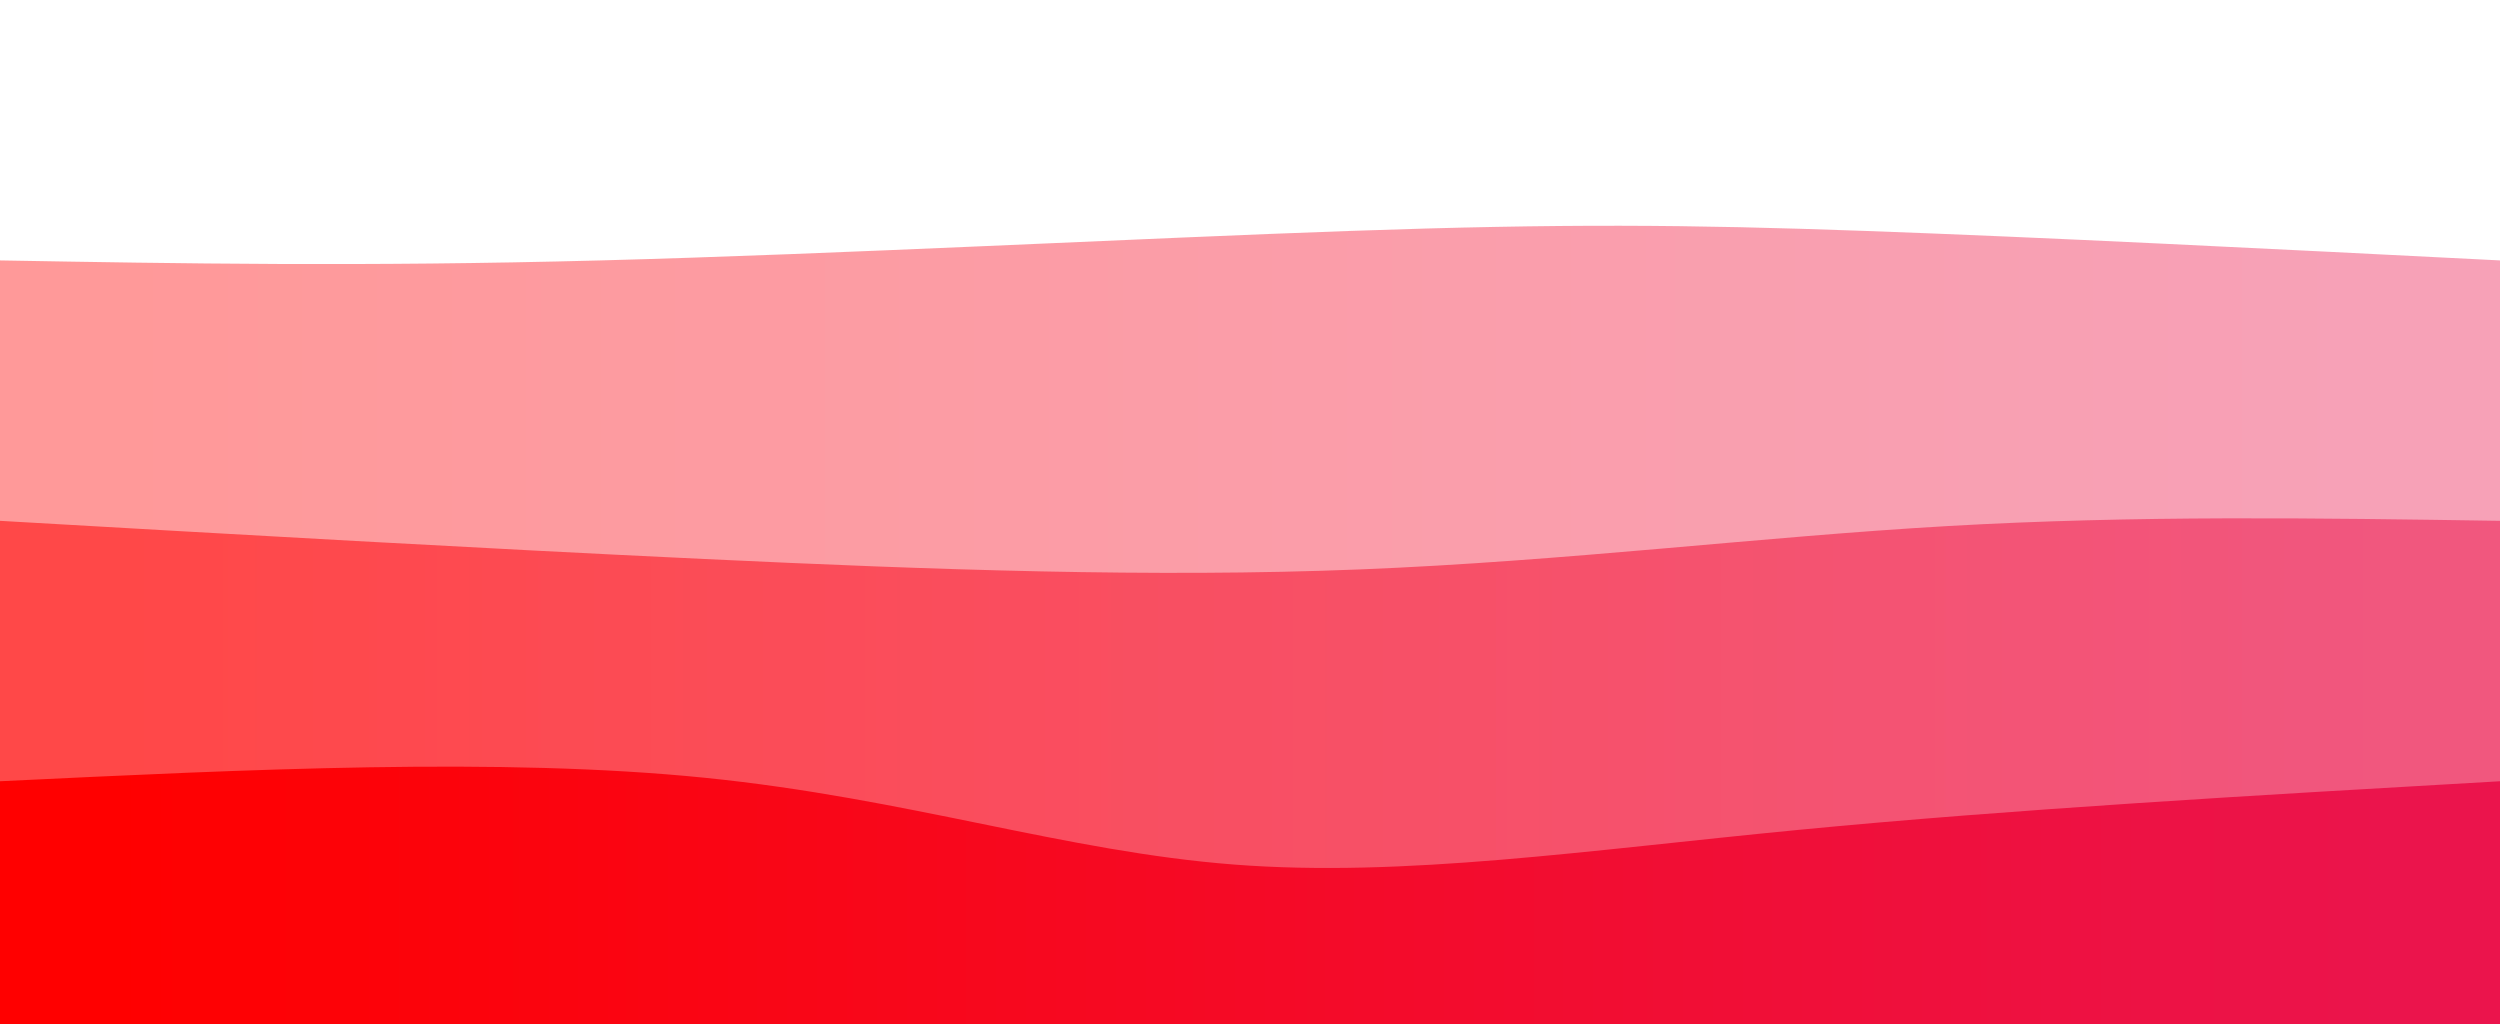 <svg width="100%" height="100%" id="svg" viewBox="0 0 1440 590" xmlns="http://www.w3.org/2000/svg" class="transition duration-300 ease-in-out delay-150"><style>
          .path-0{
            animation:pathAnim-0 4s;
            animation-timing-function: linear;
            animation-iteration-count: infinite;
          }
          @keyframes pathAnim-0{
            0%{
              d: path("M 0,600 C 0,600 0,150 0,150 C 104,151.821 208,153.643 346,150 C 484,146.357 656,137.25 778,133 C 900,128.75 972,129.357 1074,133 C 1176,136.643 1308,143.321 1440,150 C 1440,150 1440,600 1440,600 Z");
            }
            25%{
              d: path("M 0,600 C 0,600 0,150 0,150 C 137.964,186.036 275.929,222.071 379,200 C 482.071,177.929 550.25,97.75 682,98 C 813.75,98.25 1009.071,178.929 1146,201 C 1282.929,223.071 1361.464,186.536 1440,150 C 1440,150 1440,600 1440,600 Z");
            }
            50%{
              d: path("M 0,600 C 0,600 0,150 0,150 C 121.357,180.964 242.714,211.929 378,199 C 513.286,186.071 662.5,129.25 787,129 C 911.5,128.75 1011.286,185.071 1116,198 C 1220.714,210.929 1330.357,180.464 1440,150 C 1440,150 1440,600 1440,600 Z");
            }
            75%{
              d: path("M 0,600 C 0,600 0,150 0,150 C 134.893,125.821 269.786,101.643 379,117 C 488.214,132.357 571.75,187.25 675,204 C 778.25,220.75 901.214,199.357 1032,184 C 1162.786,168.643 1301.393,159.321 1440,150 C 1440,150 1440,600 1440,600 Z");
            }
            100%{
              d: path("M 0,600 C 0,600 0,150 0,150 C 104,151.821 208,153.643 346,150 C 484,146.357 656,137.25 778,133 C 900,128.75 972,129.357 1074,133 C 1176,136.643 1308,143.321 1440,150 C 1440,150 1440,600 1440,600 Z");
            }
          }</style><defs><linearGradient id="gradient" x1="0%" y1="50%" x2="100%" y2="50%"><stop offset="5%" stop-color="#ff0000"></stop><stop offset="95%" stop-color="#eb144c"></stop></linearGradient></defs><path d="M 0,600 C 0,600 0,150 0,150 C 104,151.821 208,153.643 346,150 C 484,146.357 656,137.25 778,133 C 900,128.75 972,129.357 1074,133 C 1176,136.643 1308,143.321 1440,150 C 1440,150 1440,600 1440,600 Z" stroke="none" stroke-width="0" fill="url(#gradient)" fill-opacity="0.4" class="transition-all duration-300 ease-in-out delay-150 path-0"></path><style>
          .path-1{
            animation:pathAnim-1 4s;
            animation-timing-function: linear;
            animation-iteration-count: infinite;
          }
          @keyframes pathAnim-1{
            0%{
              d: path("M 0,600 C 0,600 0,300 0,300 C 137.143,307.893 274.286,315.786 406,322 C 537.714,328.214 664,332.75 783,328 C 902,323.25 1013.714,309.214 1122,303 C 1230.286,296.786 1335.143,298.393 1440,300 C 1440,300 1440,600 1440,600 Z");
            }
            25%{
              d: path("M 0,600 C 0,600 0,300 0,300 C 94.357,315.429 188.714,330.857 318,336 C 447.286,341.143 611.5,336 754,328 C 896.5,320 1017.286,309.143 1128,304 C 1238.714,298.857 1339.357,299.429 1440,300 C 1440,300 1440,600 1440,600 Z");
            }
            50%{
              d: path("M 0,600 C 0,600 0,300 0,300 C 133.393,313.5 266.786,327 397,321 C 527.214,315 654.25,289.5 772,290 C 889.75,290.5 998.214,317 1108,323 C 1217.786,329 1328.893,314.5 1440,300 C 1440,300 1440,600 1440,600 Z");
            }
            75%{
              d: path("M 0,600 C 0,600 0,300 0,300 C 109.179,282.679 218.357,265.357 349,256 C 479.643,246.643 631.75,245.25 744,245 C 856.25,244.75 928.643,245.643 1038,255 C 1147.357,264.357 1293.679,282.179 1440,300 C 1440,300 1440,600 1440,600 Z");
            }
            100%{
              d: path("M 0,600 C 0,600 0,300 0,300 C 137.143,307.893 274.286,315.786 406,322 C 537.714,328.214 664,332.75 783,328 C 902,323.25 1013.714,309.214 1122,303 C 1230.286,296.786 1335.143,298.393 1440,300 C 1440,300 1440,600 1440,600 Z");
            }
          }</style><defs><linearGradient id="gradient" x1="0%" y1="50%" x2="100%" y2="50%"><stop offset="5%" stop-color="#ff0000"></stop><stop offset="95%" stop-color="#eb144c"></stop></linearGradient></defs><path d="M 0,600 C 0,600 0,300 0,300 C 137.143,307.893 274.286,315.786 406,322 C 537.714,328.214 664,332.75 783,328 C 902,323.25 1013.714,309.214 1122,303 C 1230.286,296.786 1335.143,298.393 1440,300 C 1440,300 1440,600 1440,600 Z" stroke="none" stroke-width="0" fill="url(#gradient)" fill-opacity="0.53" class="transition-all duration-300 ease-in-out delay-150 path-1"></path><style>
          .path-2{
            animation:pathAnim-2 4s;
            animation-timing-function: linear;
            animation-iteration-count: infinite;
          }
          @keyframes pathAnim-2{
            0%{
              d: path("M 0,600 C 0,600 0,450 0,450 C 144.357,443.071 288.714,436.143 406,448 C 523.286,459.857 613.5,490.5 711,498 C 808.5,505.5 913.286,489.857 1036,478 C 1158.714,466.143 1299.357,458.071 1440,450 C 1440,450 1440,600 1440,600 Z");
            }
            25%{
              d: path("M 0,600 C 0,600 0,450 0,450 C 120.643,440.286 241.286,430.571 353,437 C 464.714,443.429 567.5,466 694,481 C 820.5,496 970.714,503.429 1099,497 C 1227.286,490.571 1333.643,470.286 1440,450 C 1440,450 1440,600 1440,600 Z");
            }
            50%{
              d: path("M 0,600 C 0,600 0,450 0,450 C 115.75,446.821 231.5,443.643 338,457 C 444.5,470.357 541.75,500.25 670,494 C 798.25,487.75 957.5,445.357 1091,432 C 1224.5,418.643 1332.25,434.321 1440,450 C 1440,450 1440,600 1440,600 Z");
            }
            75%{
              d: path("M 0,600 C 0,600 0,450 0,450 C 132.357,485.607 264.714,521.214 378,500 C 491.286,478.786 585.5,400.75 687,402 C 788.5,403.25 897.286,483.786 1024,505 C 1150.714,526.214 1295.357,488.107 1440,450 C 1440,450 1440,600 1440,600 Z");
            }
            100%{
              d: path("M 0,600 C 0,600 0,450 0,450 C 144.357,443.071 288.714,436.143 406,448 C 523.286,459.857 613.5,490.5 711,498 C 808.5,505.5 913.286,489.857 1036,478 C 1158.714,466.143 1299.357,458.071 1440,450 C 1440,450 1440,600 1440,600 Z");
            }
          }</style><defs><linearGradient id="gradient" x1="0%" y1="50%" x2="100%" y2="50%"><stop offset="5%" stop-color="#ff0000"></stop><stop offset="95%" stop-color="#eb144c"></stop></linearGradient></defs><path d="M 0,600 C 0,600 0,450 0,450 C 144.357,443.071 288.714,436.143 406,448 C 523.286,459.857 613.5,490.5 711,498 C 808.5,505.5 913.286,489.857 1036,478 C 1158.714,466.143 1299.357,458.071 1440,450 C 1440,450 1440,600 1440,600 Z" stroke="none" stroke-width="0" fill="url(#gradient)" fill-opacity="1" class="transition-all duration-300 ease-in-out delay-150 path-2"></path></svg>
